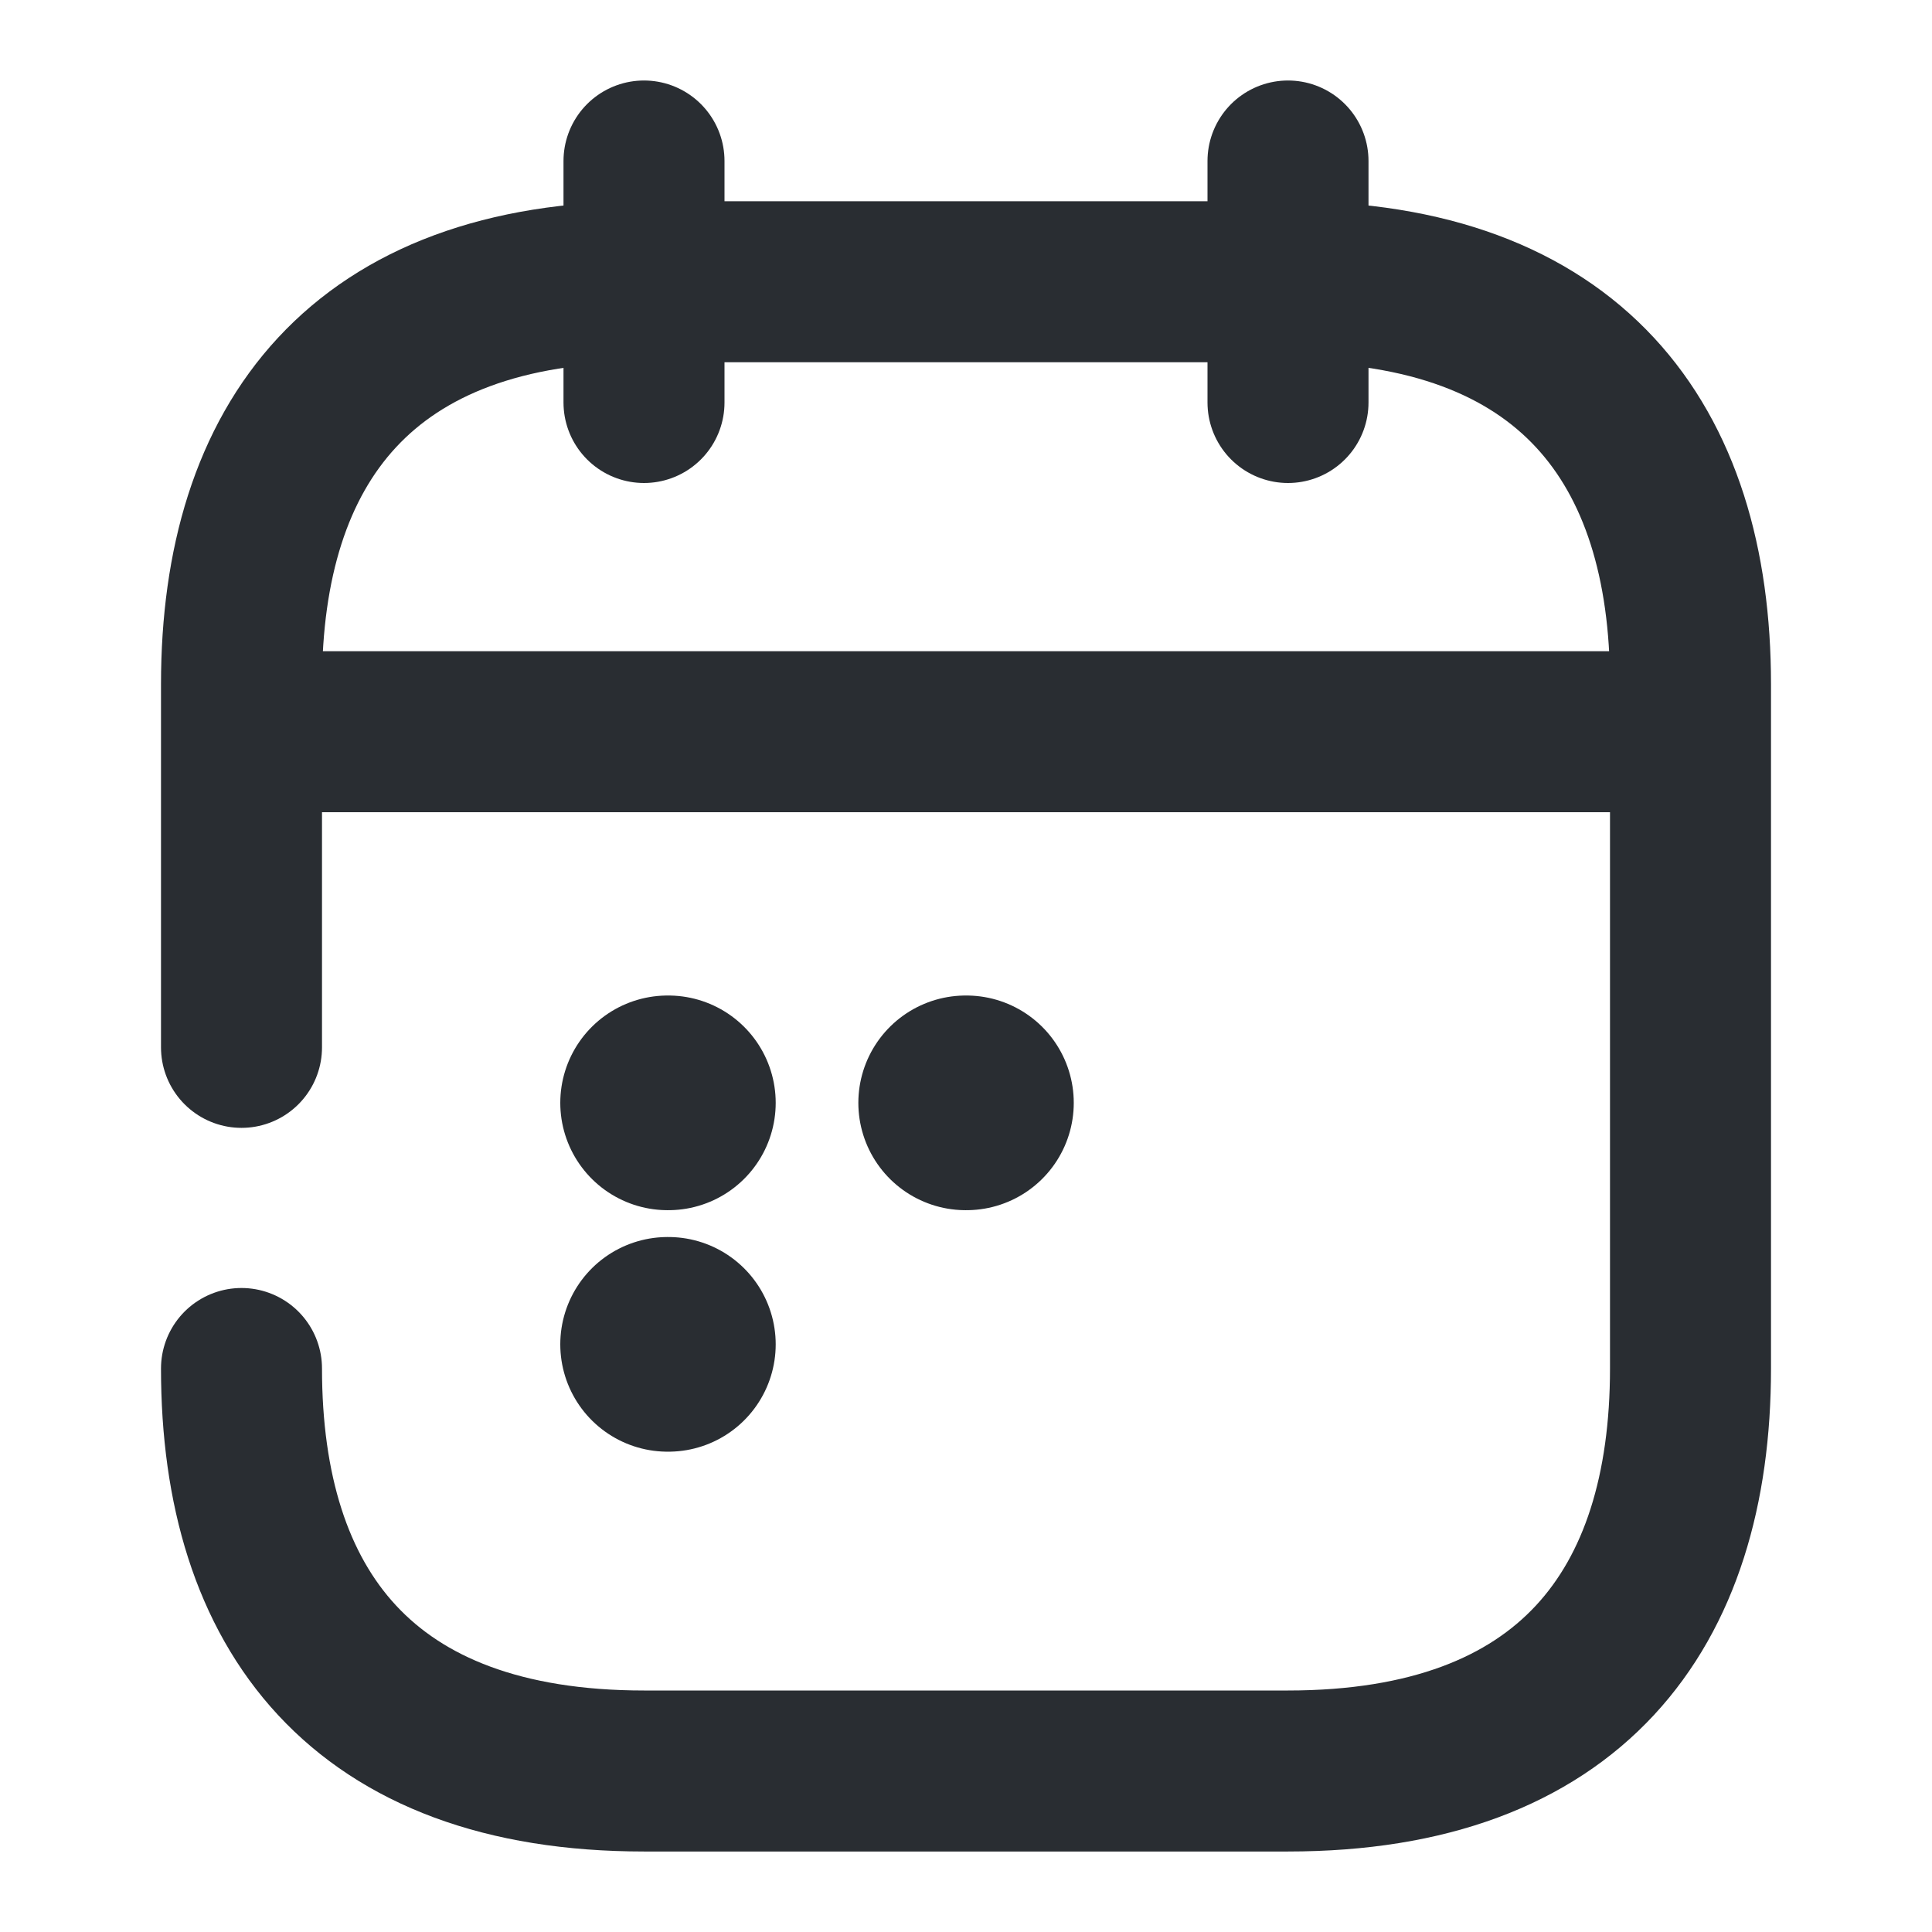 <svg width="18" height="18" viewBox="0 0 18 18" fill="none" xmlns="http://www.w3.org/2000/svg">
<path d="M6 1.5V3.75" stroke="#292D32" stroke-width="1.5" stroke-miterlimit="10" stroke-linecap="round" stroke-linejoin="round"/>
<path d="M12 1.5V3.75" stroke="#292D32" stroke-width="1.5" stroke-miterlimit="10" stroke-linecap="round" stroke-linejoin="round"/>
<path d="M2.625 6.817H15.375" stroke="#292D32" stroke-width="1.5" stroke-miterlimit="10" stroke-linecap="round" stroke-linejoin="round"/>
<path d="M2.25 9.758V6.375C2.25 4.125 3.375 2.625 6 2.625H12C14.625 2.625 15.75 4.125 15.75 6.375V12.75C15.75 15 14.625 16.5 12 16.5H6C3.375 16.5 2.25 15 2.25 12.75" stroke="#292D32" stroke-width="1.5" stroke-miterlimit="10" stroke-linecap="round" stroke-linejoin="round"/>
<path d="M8.997 10.275H9.004" stroke="#292D32" stroke-width="2" stroke-linecap="round" stroke-linejoin="round"/>
<path d="M6.22 10.275H6.227" stroke="#292D32" stroke-width="2" stroke-linecap="round" stroke-linejoin="round"/>
<path d="M6.22 12.525H6.227" stroke="#292D32" stroke-width="2" stroke-linecap="round" stroke-linejoin="round"/>
</svg>

